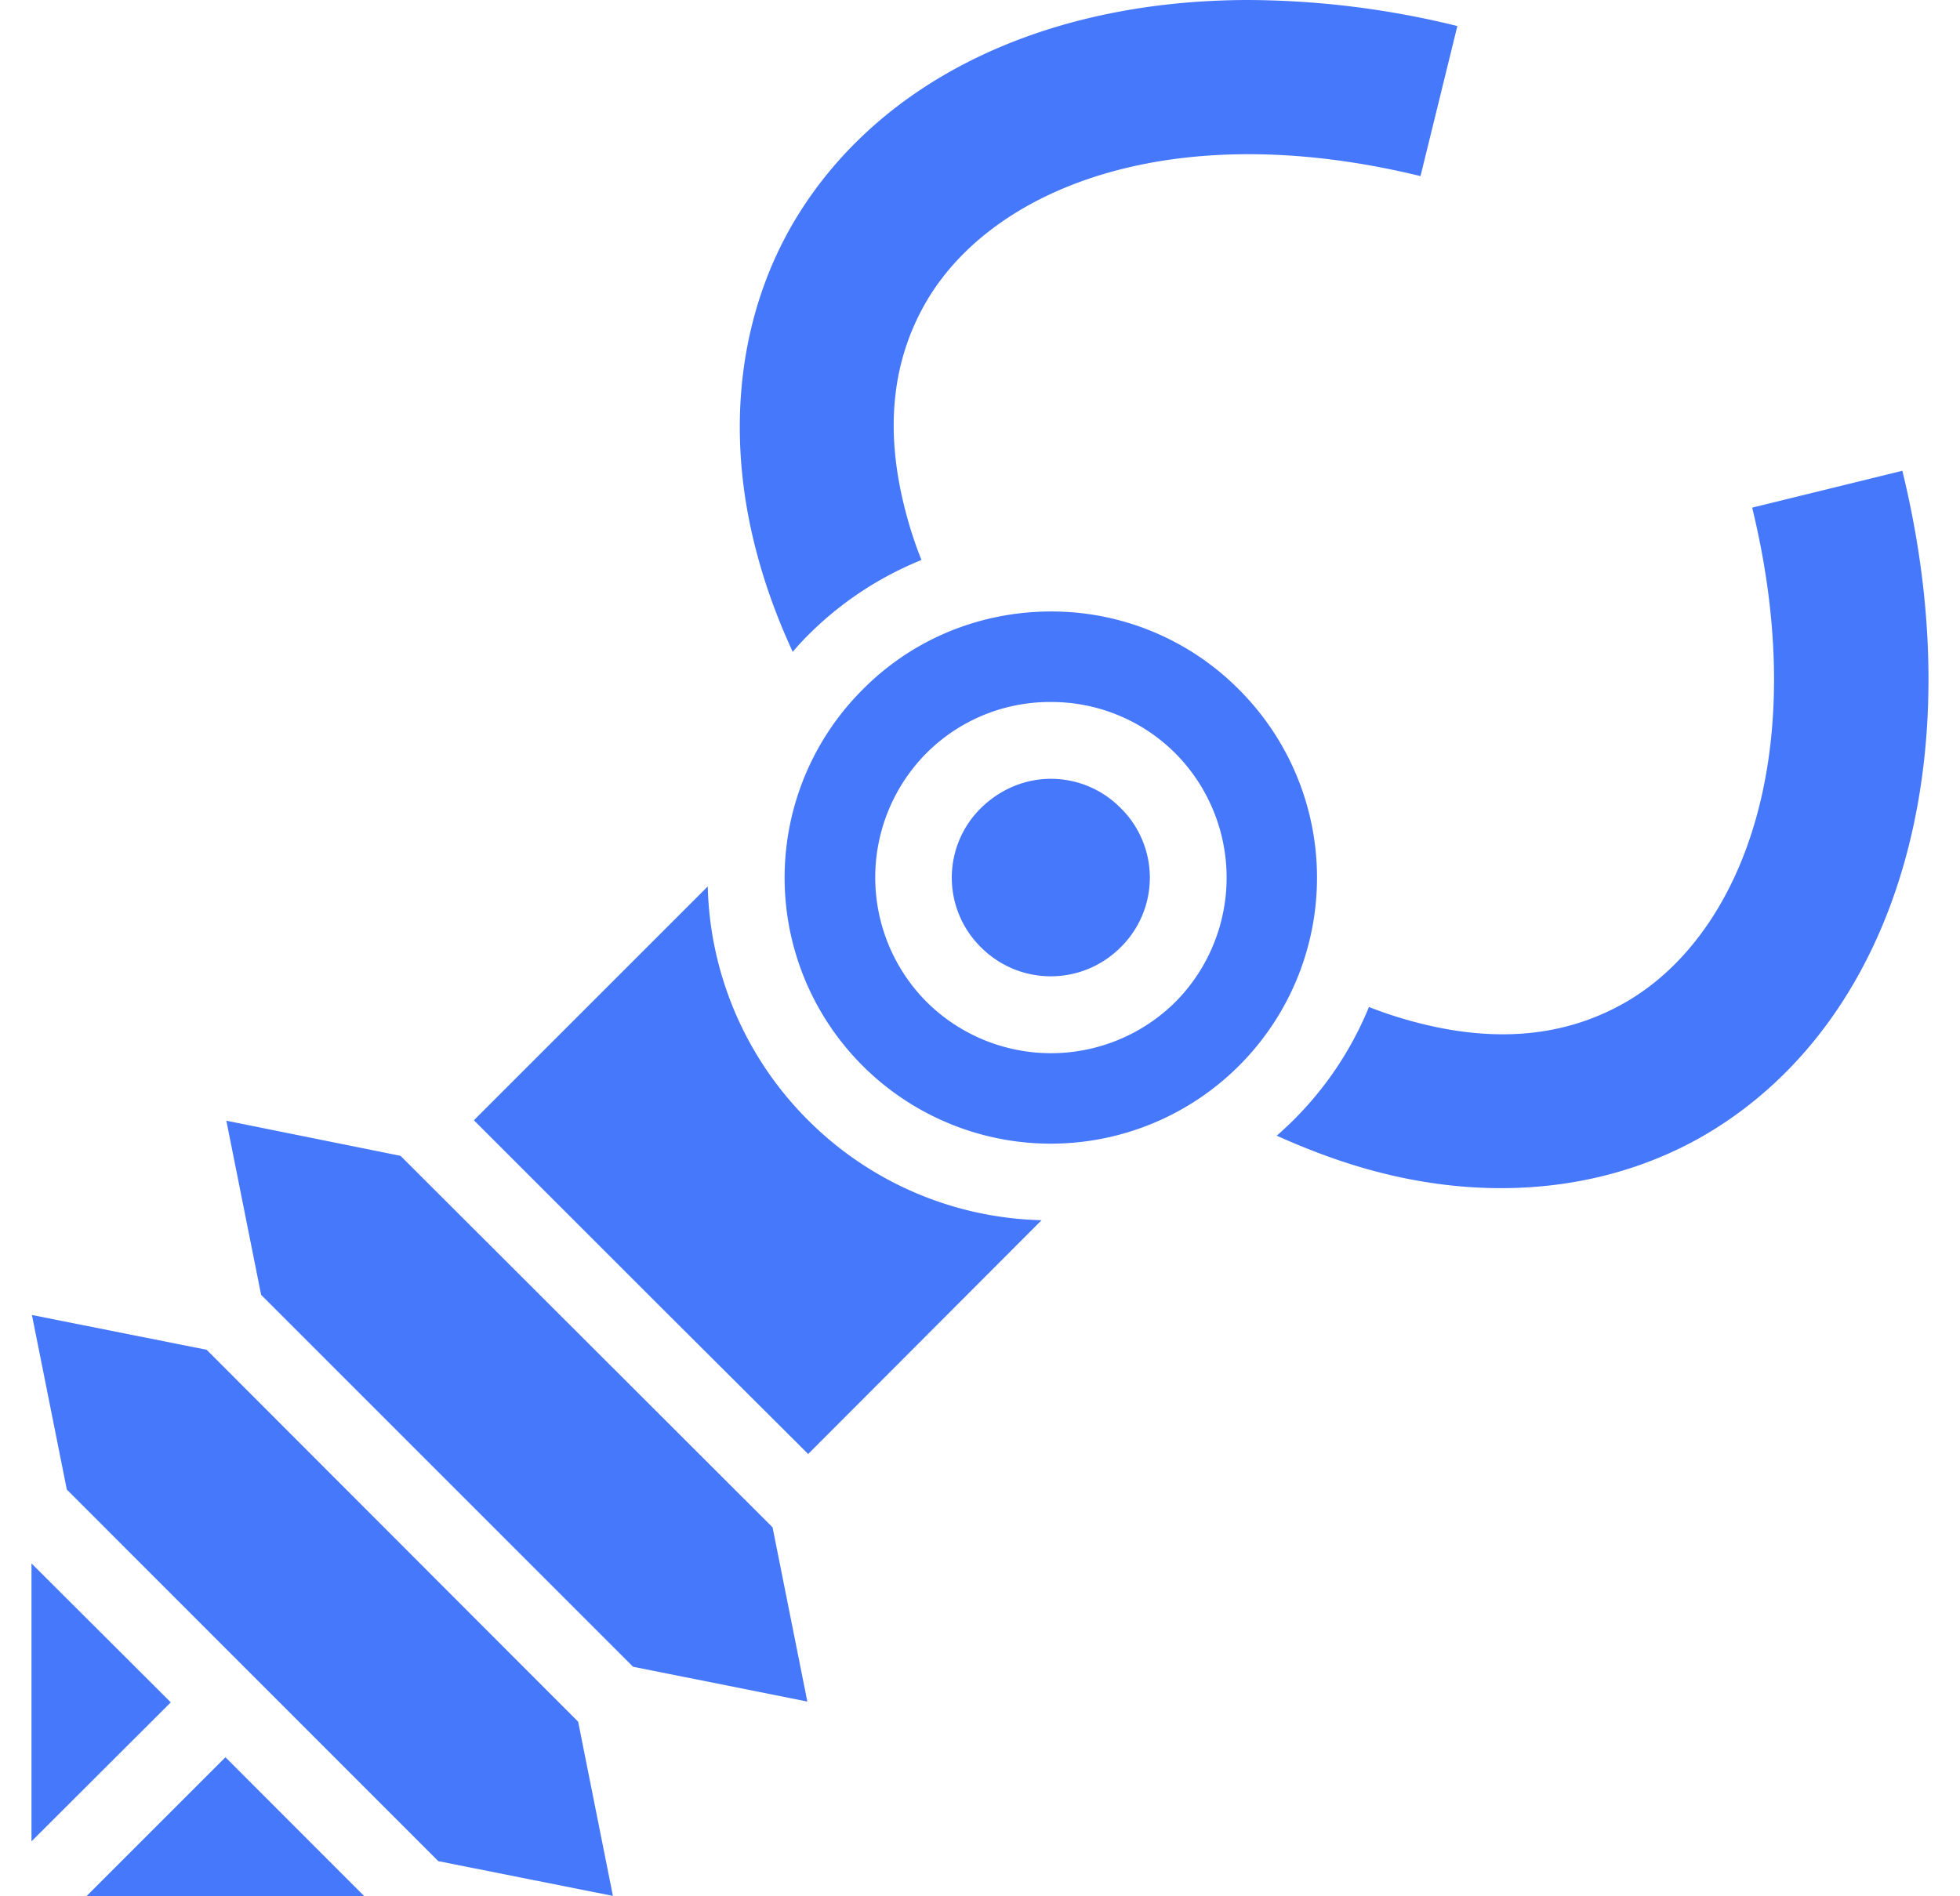 <svg width="31" height="30" fill="none" xmlns="http://www.w3.org/2000/svg"><path d="M19.732 0c-3.163.007-5.79 1.232-7.14 3.45-.896 1.48-1.14 3.353-.624 5.294.136.516.325 1.038.57 1.568.075-.088.156-.177.244-.265.53-.53 1.14-.923 1.792-1.188a6.253 6.253 0 0 1-.244-.74c-.374-1.404-.184-2.51.352-3.4 1.08-1.775 3.91-2.878 7.785-1.933L23.05.412A13.987 13.987 0 0 0 19.73 0Zm10.356 7.448-2.375.583c.943 3.876-.156 6.706-1.934 7.785-.89.536-1.996.726-3.4.353a6.448 6.448 0 0 1-.727-.238 5.42 5.42 0 0 1-1.459 2.036c.53.238 1.045.428 1.561.564 1.941.515 3.814.27 5.294-.625 2.959-1.798 4.16-5.877 3.04-10.458ZM16.623 9.674c-1.079 0-2.158.407-2.979 1.235a4.205 4.205 0 0 0 0 5.952 4.21 4.21 0 0 0 5.952 0 4.205 4.205 0 0 0 0-5.952 4.172 4.172 0 0 0-2.973-1.235Zm0 1.432a2.77 2.77 0 0 1 1.962.807 2.792 2.792 0 0 1 .007 3.937 2.792 2.792 0 0 1-3.937 0 2.792 2.792 0 0 1 0-3.937 2.757 2.757 0 0 1 1.969-.807Zm0 1.215c-.4 0-.794.156-1.106.461a1.545 1.545 0 0 0 0 2.206c.611.61 1.595.61 2.206 0a1.545 1.545 0 0 0 0-2.206 1.548 1.548 0 0 0-1.1-.461Zm-5.429 1.703-3.699 3.699 2.966 2.966 2.321 2.314 3.692-3.699a5.398 5.398 0 0 1-3.692-1.581 5.404 5.404 0 0 1-1.588-3.699ZM3.58 17.73l.55 2.755 5.883 5.884 2.756.55-.55-2.756-5.884-5.877-2.755-.556ZM.505 20.804l.552 2.762 5.875 5.878 2.762.55-.55-2.756-5.876-5.884-2.763-.55Zm-.007 3.93v4.397l2.203-2.199-2.203-2.198ZM3.566 27.8 1.366 30h4.397l-2.197-2.199Z" fill="#4678FB"/></svg>